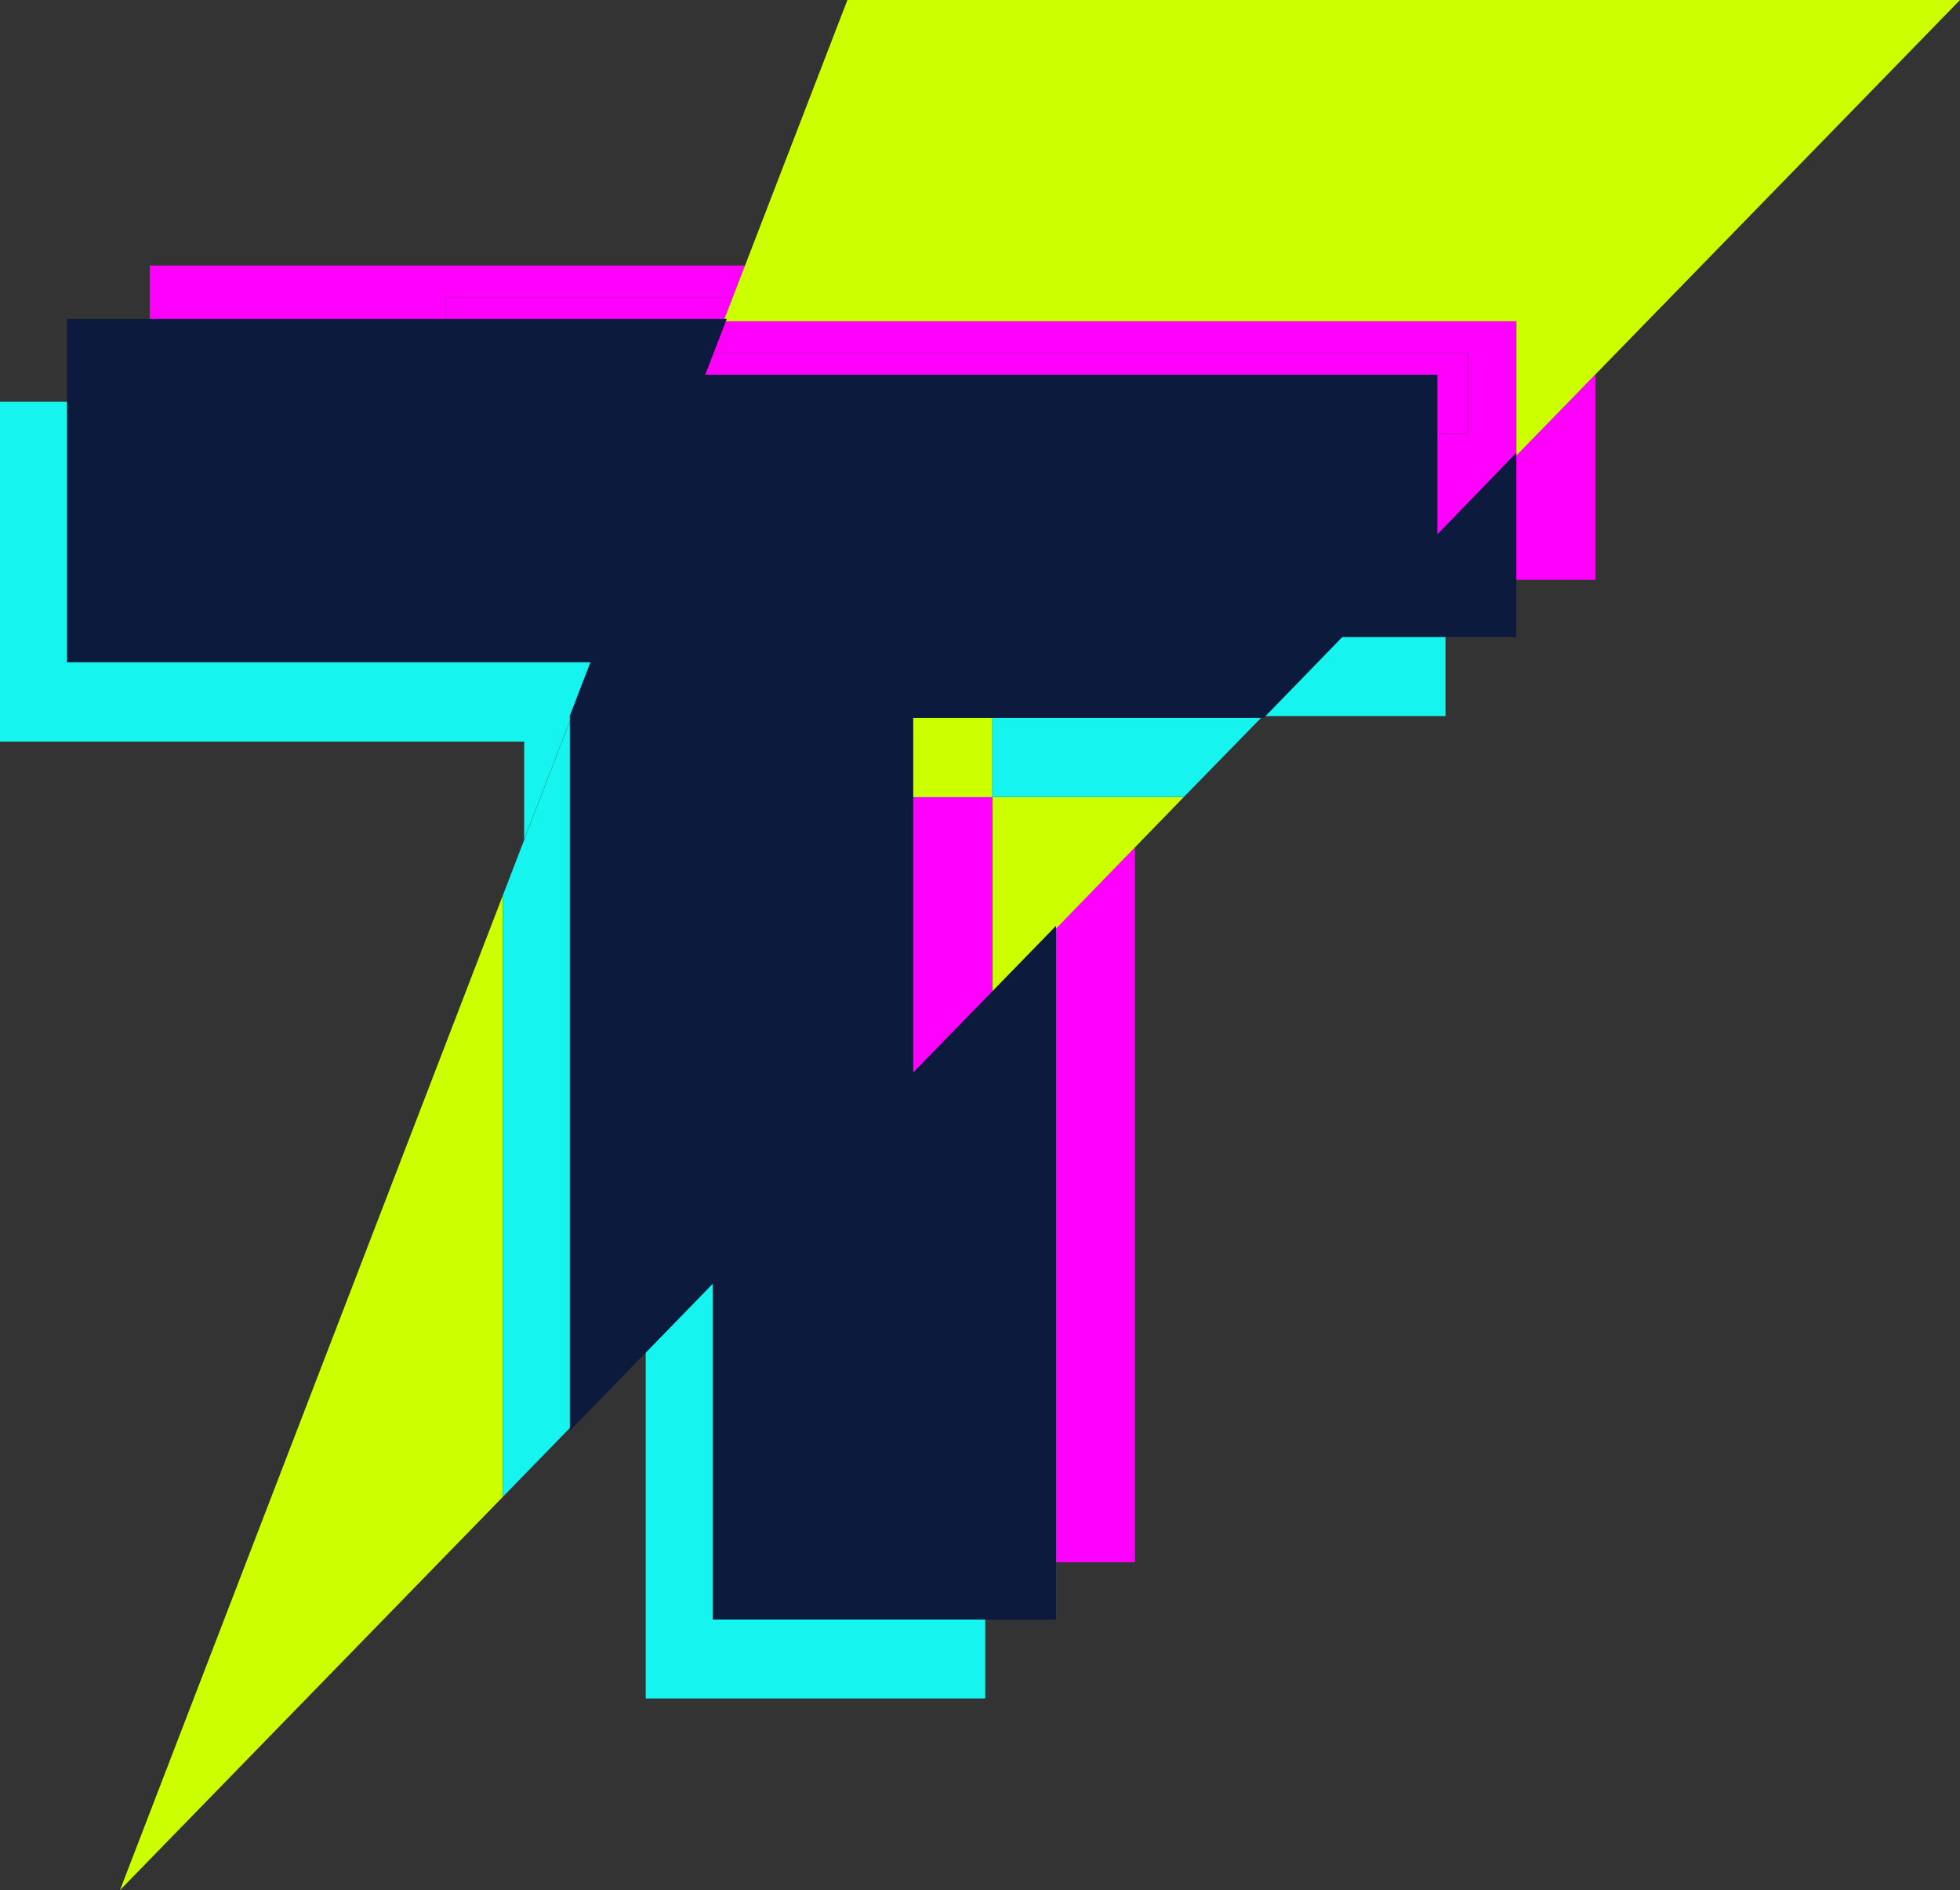 <?xml version="1.0" encoding="utf-8"?>
<!-- Generator: Adobe Illustrator 24.0.0, SVG Export Plug-In . SVG Version: 6.00 Build 0)  -->
<svg version="1.1" id="Layer_1" xmlns="http://www.w3.org/2000/svg" xmlns:xlink="http://www.w3.org/1999/xlink" x="0px" y="0px"
	 viewBox="0 0 506.3 488.3" style="enable-background:new 0 0 506.3 488.3;" xml:space="preserve">
<rect x="0" y="0" width="506.3" height="488.3" fill="#333333" stroke="none"/>
<style type="text/css">
	.st0{fill:#15F4EE;}
	.st1{fill:#FF00FF;}
	.st2{fill:#CCFF00;}
	.st3{fill:#0C1B3D;stroke:#0C1B3D;stroke-miterlimit:10;}
</style>
<title>logo-noword-techamory</title>
<polygon class="st0" points="326.2,185 373.4,185 373.4,164.1 346.5,164.1 "/>
<polygon class="st1" points="412.1,96.8 391.2,118.2 391.2,149.8 412.1,149.8 "/>
<polygon class="st0" points="184.6,330.5 166.8,348.8 166.8,438.8 254.5,438.8 254.5,417.9 184.6,417.9 "/>
<polygon class="st1" points="272.3,403.6 293.2,403.6 293.2,218.9 272.3,240.4 "/>
<polygon class="st0" points="17.8,170.6 17.8,103.8 0,103.8 0,191.6 135.4,191.6 135.4,216.9 153.2,170.6 "/>
<polygon class="st1" points="115.2,76.8 189.3,76.8 192.5,68.6 174.1,68.6 38.7,68.6 38.7,82.9 115.2,82.9 "/>
<polygon class="st1" points="187,82.9 189.3,76.8 115.2,76.8 115.2,82.9 153.2,82.9 "/>
<polygon class="st2" points="391.7,83 391.7,117.7 506.3,0 218.9,0 186.9,83 256.4,83 "/>
<polygon class="st2" points="256.4,256.8 305.8,205.9 256.4,205.9 "/>
<polygon class="st2" points="31,488.3 129.9,386.7 129.9,231.3 "/>
<polygon class="st0" points="256.4,185 256.4,205.9 305.8,205.9 326.2,185 "/>
<polygon class="st0" points="147.7,185 147.7,185 129.9,231.3 129.9,386.7 147.7,368.4 "/>
<polygon class="st1" points="235.4,205.9 235.4,278.2 256.4,256.8 256.4,205.9 "/>
<polygon class="st1" points="379.2,91.2 379.2,112.1 370.8,112.1 370.8,139.1 391.7,117.7 391.7,83 256.4,83 186.9,83 183.8,91.2 
	"/>
<rect x="235.4" y="185" class="st0" width="20.9" height="20.9"/>
<rect x="235.4" y="185" class="st2" width="20.9" height="20.9"/>
<polygon class="st1" points="235.4,97.3 370.8,97.3 370.8,112.1 379.2,112.1 379.2,91.2 183.8,91.2 181.4,97.3 "/>
<polygon class="st3" points="158.7,156.4 178.9,103.8 181.3,97.7 187,82.9 153.2,82.9 115.2,82.9 38.7,82.9 17.8,82.9 17.8,103.8 
	17.8,170.6 153.2,170.6 "/>
<polygon class="st3" points="373.4,136.6 360.4,149.8 346.5,164.1 373.4,164.1 373.4,164.1 391.2,164.1 391.2,149.8 391.2,149.8 
	391.2,118.2 "/>
<g>
	<polygon class="st3" points="205.5,309 184.6,330.5 184.6,417.9 254.5,417.9 254.5,417.9 272.3,417.9 272.3,403.6 272.3,240.4 
		254.5,258.7 	"/>
	<polygon class="st3" points="235.4,97.3 181.5,97.3 175.8,112.1 173.4,118.2 153.2,170.7 147.7,185 147.7,185 147.7,368.4 
		168.6,346.9 217.6,296.5 235.4,278.2 235.4,205.9 235.4,185 256.4,185 326.2,185 340.1,170.7 353,157.4 370.8,139.1 370.8,112.1 
		370.8,97.3 	"/>
</g>
</svg>
